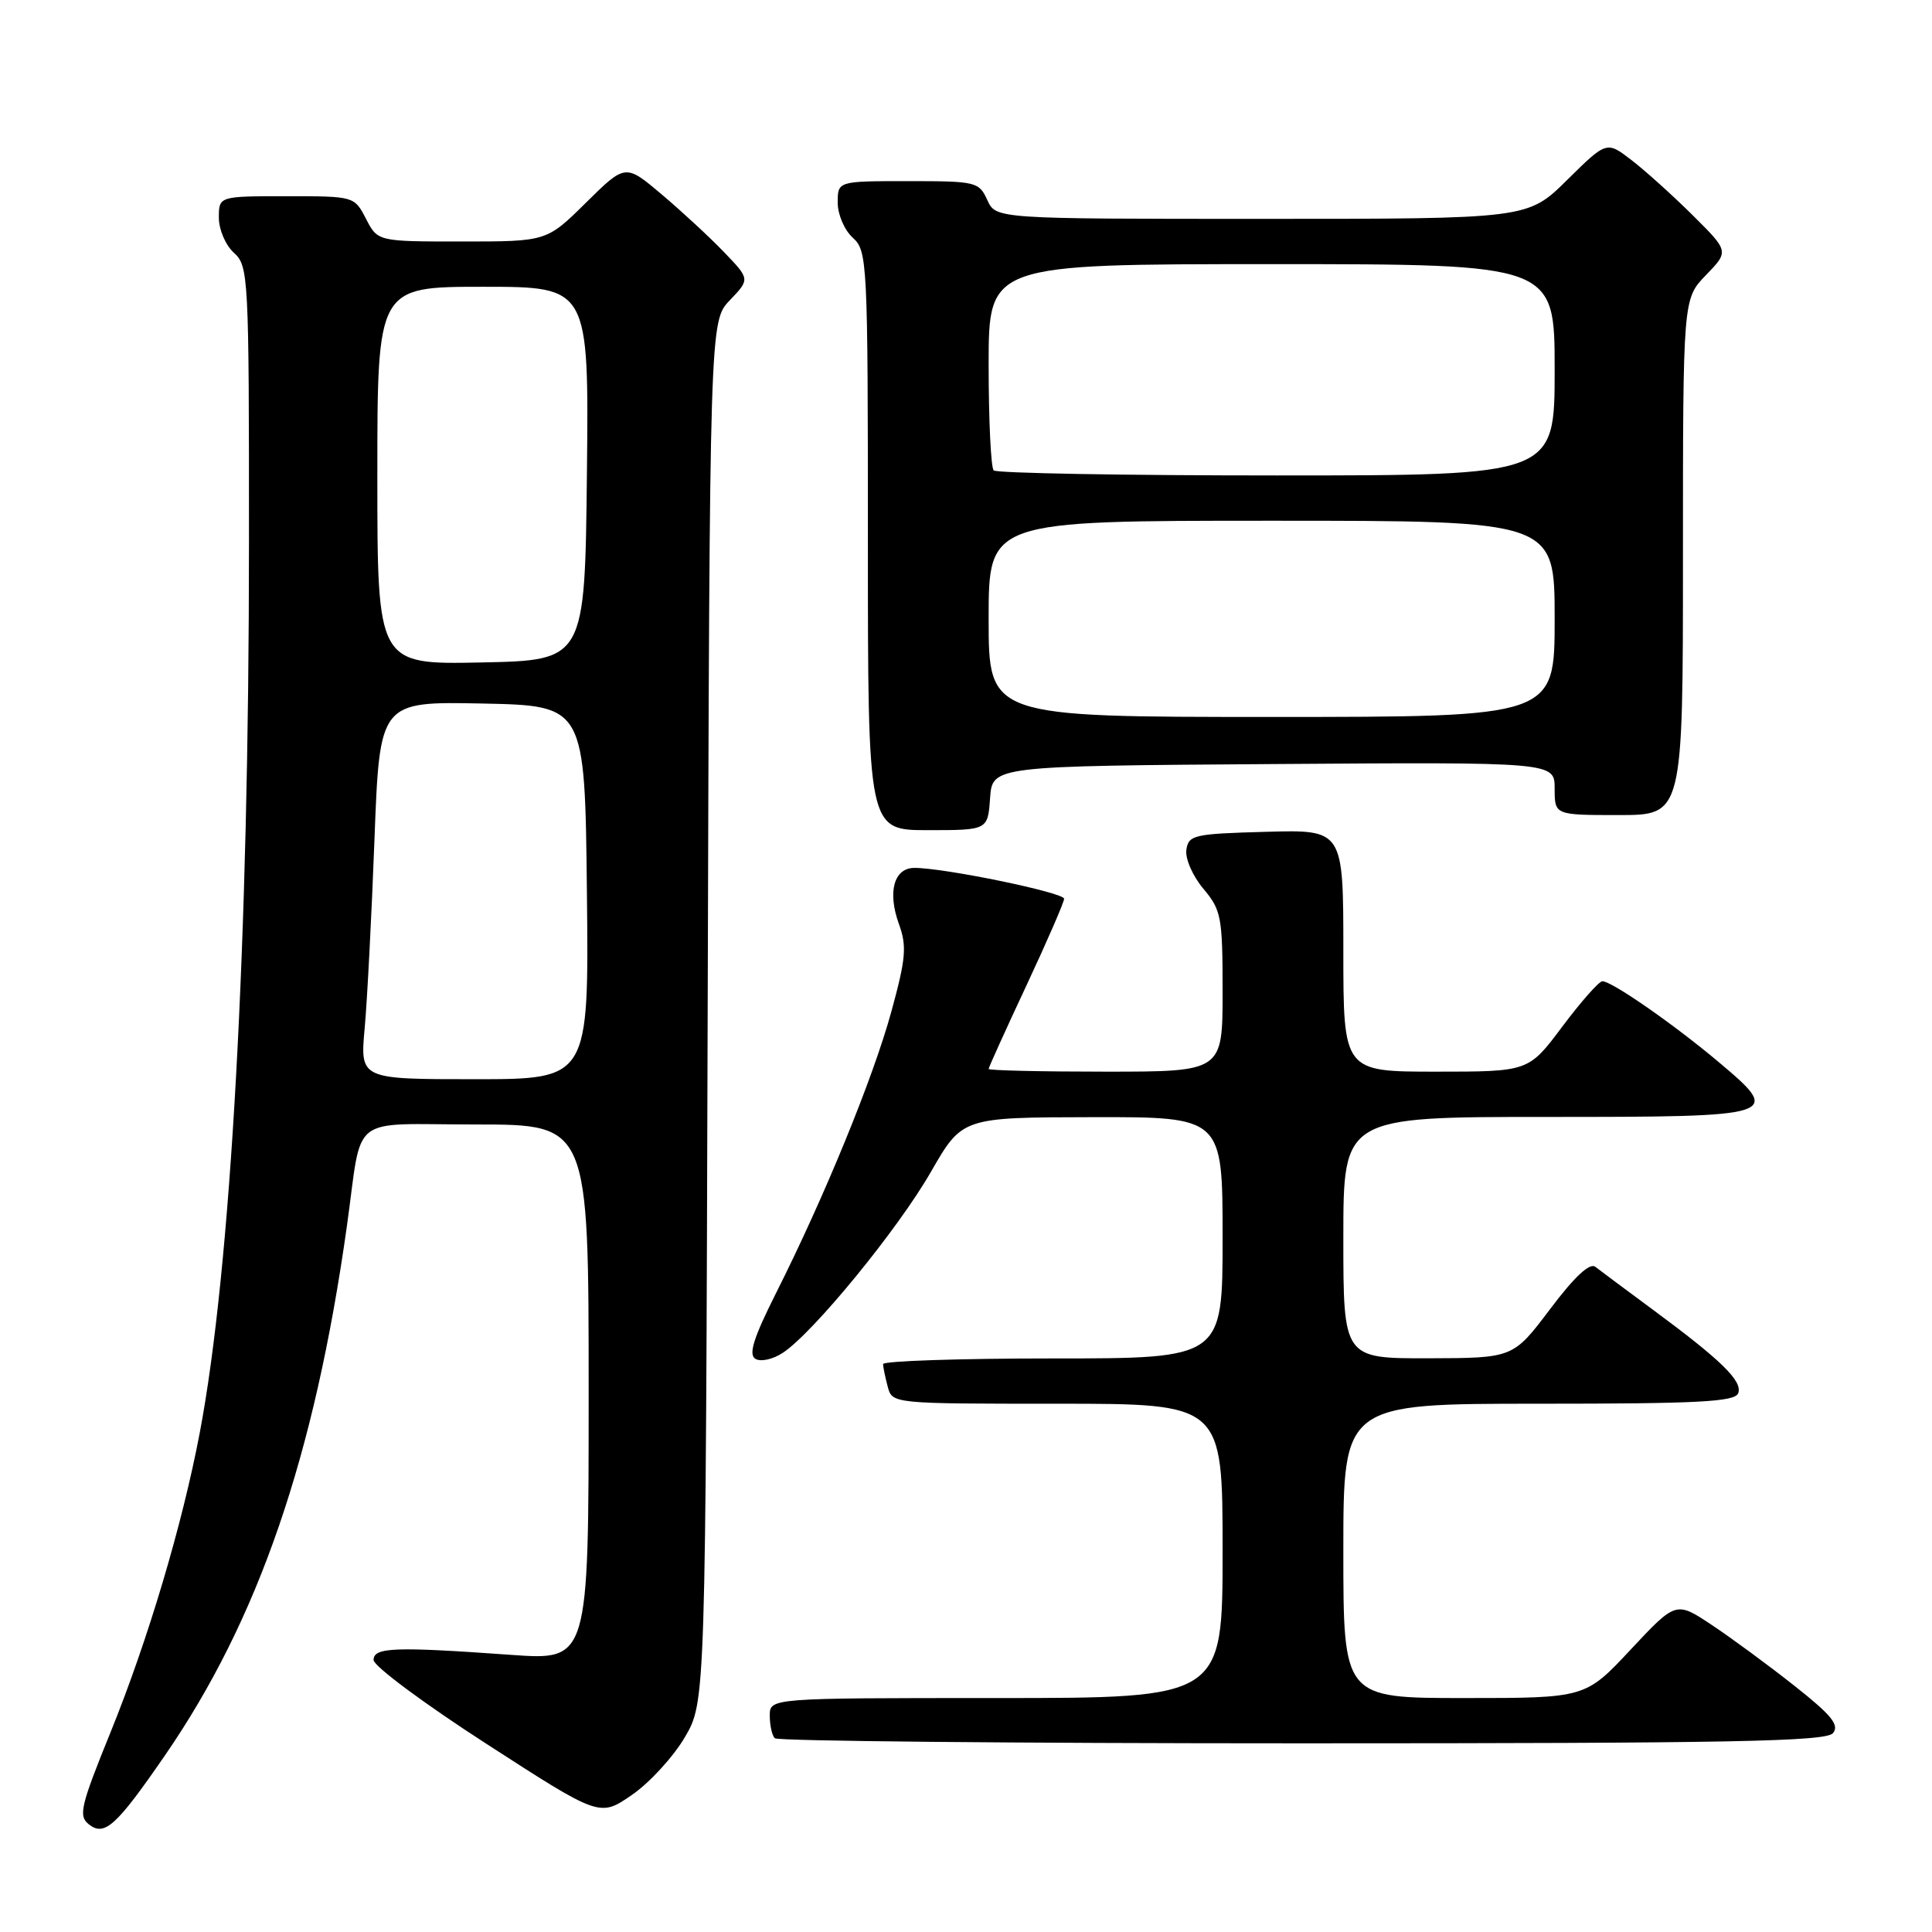 <?xml version="1.0" encoding="UTF-8" standalone="no"?>
<!DOCTYPE svg PUBLIC "-//W3C//DTD SVG 1.1//EN" "http://www.w3.org/Graphics/SVG/1.1/DTD/svg11.dtd" >
<svg xmlns="http://www.w3.org/2000/svg" xmlns:xlink="http://www.w3.org/1999/xlink" version="1.1" viewBox="0 0 256 256">
 <g >
 <path fill="currentColor"
d=" M 21.83 232.64 C 34.24 214.63 41.67 193.03 45.96 162.50 C 48.09 147.34 45.98 149.00 63.08 149.00 C 78.00 149.00 78.00 149.00 78.00 184.51 C 78.00 220.01 78.00 220.01 67.75 219.28 C 52.26 218.17 49.50 218.27 49.50 219.96 C 49.50 220.76 56.24 225.77 64.49 231.09 C 79.47 240.77 79.47 240.77 83.71 237.85 C 86.05 236.25 89.20 232.81 90.73 230.22 C 93.50 225.50 93.50 225.50 93.77 134.03 C 94.04 42.57 94.04 42.57 96.71 39.78 C 99.38 36.99 99.38 36.99 95.94 33.41 C 94.05 31.44 90.33 28.00 87.68 25.76 C 82.87 21.70 82.87 21.70 77.65 26.85 C 72.44 32.00 72.44 32.00 61.24 32.00 C 50.05 32.00 50.05 32.00 48.50 29.00 C 46.95 26.00 46.93 26.00 37.97 26.00 C 29.00 26.00 29.00 26.00 29.00 28.85 C 29.00 30.42 29.89 32.50 31.00 33.50 C 32.93 35.25 33.00 36.58 32.99 71.90 C 32.99 124.95 30.60 168.07 26.47 189.84 C 24.16 202.03 19.59 217.36 14.66 229.50 C 10.67 239.33 10.36 240.63 11.78 241.74 C 13.85 243.37 15.40 241.97 21.83 232.64 Z  M 242.88 229.65 C 243.76 228.58 242.69 227.26 237.80 223.40 C 234.39 220.70 229.46 217.07 226.84 215.33 C 222.08 212.16 222.08 212.16 216.07 218.58 C 210.07 225.00 210.07 225.00 194.03 225.00 C 178.00 225.00 178.00 225.00 178.00 205.50 C 178.00 186.00 178.00 186.00 203.89 186.00 C 225.03 186.00 229.88 185.75 230.32 184.61 C 230.93 183.02 228.14 180.28 219.00 173.53 C 215.43 170.89 212.00 168.34 211.39 167.86 C 210.65 167.28 208.61 169.19 205.39 173.47 C 200.50 179.95 200.50 179.95 189.25 179.98 C 178.00 180.00 178.00 180.00 178.00 164.00 C 178.00 148.00 178.00 148.00 204.89 148.00 C 235.94 148.00 236.26 147.90 227.70 140.70 C 221.76 135.70 213.53 129.99 212.32 130.02 C 211.87 130.03 209.49 132.73 207.02 136.02 C 202.55 142.00 202.55 142.00 190.27 142.00 C 178.00 142.00 178.00 142.00 178.00 125.97 C 178.00 109.93 178.00 109.93 167.75 110.22 C 158.19 110.48 157.48 110.64 157.20 112.61 C 157.03 113.78 158.04 116.08 159.45 117.76 C 161.83 120.59 162.00 121.48 162.00 131.39 C 162.00 142.00 162.00 142.00 146.50 142.00 C 137.97 142.00 131.00 141.84 131.00 141.64 C 131.00 141.44 133.25 136.47 136.00 130.60 C 138.75 124.72 141.00 119.54 141.00 119.09 C 141.00 118.27 125.15 115.00 121.17 115.00 C 118.46 115.00 117.57 118.18 119.11 122.43 C 120.18 125.39 120.04 126.99 118.11 134.04 C 115.70 142.83 109.27 158.54 102.83 171.34 C 99.85 177.27 99.15 179.48 100.09 180.05 C 100.78 180.48 102.40 180.13 103.72 179.26 C 107.74 176.63 118.97 162.91 123.35 155.28 C 127.50 148.06 127.50 148.06 144.75 148.03 C 162.00 148.00 162.00 148.00 162.00 164.00 C 162.00 180.00 162.00 180.00 139.50 180.00 C 127.12 180.00 117.01 180.34 117.01 180.75 C 117.02 181.16 117.30 182.51 117.63 183.75 C 118.23 186.00 118.27 186.00 140.12 186.00 C 162.00 186.00 162.00 186.00 162.00 205.50 C 162.00 225.00 162.00 225.00 132.00 225.00 C 102.00 225.00 102.00 225.00 102.00 227.33 C 102.00 228.62 102.30 229.97 102.67 230.33 C 103.03 230.70 134.48 231.00 172.54 231.00 C 229.49 231.00 241.95 230.76 242.88 229.65 Z  M 131.19 105.75 C 131.50 101.50 131.50 101.50 168.75 101.24 C 206.00 100.98 206.00 100.98 206.00 104.49 C 206.00 108.00 206.00 108.00 214.50 108.00 C 223.00 108.00 223.00 108.00 223.00 73.80 C 223.00 39.60 223.00 39.60 226.05 36.45 C 229.10 33.30 229.10 33.30 224.30 28.53 C 221.66 25.91 218.01 22.62 216.19 21.22 C 212.89 18.68 212.89 18.68 207.66 23.84 C 202.44 29.00 202.44 29.00 167.20 29.00 C 131.96 29.00 131.96 29.00 130.82 26.50 C 129.72 24.09 129.33 24.00 120.34 24.00 C 111.00 24.00 111.00 24.00 111.00 26.85 C 111.00 28.42 111.89 30.50 113.00 31.50 C 114.93 33.25 115.00 34.58 115.00 71.65 C 115.00 110.00 115.00 110.00 122.94 110.00 C 130.89 110.00 130.89 110.00 131.19 105.75 Z  M 48.32 136.25 C 48.66 132.54 49.24 121.28 49.62 111.22 C 50.31 92.95 50.31 92.95 63.90 93.22 C 77.50 93.50 77.50 93.50 77.77 118.25 C 78.03 143.00 78.03 143.00 62.87 143.00 C 47.71 143.00 47.71 143.00 48.32 136.25 Z  M 50.00 63.03 C 50.00 38.00 50.00 38.00 64.02 38.00 C 78.03 38.00 78.03 38.00 77.77 62.75 C 77.50 87.50 77.50 87.50 63.75 87.78 C 50.00 88.06 50.00 88.06 50.00 63.03 Z  M 131.00 82.00 C 131.00 69.00 131.00 69.00 168.50 69.00 C 206.00 69.00 206.00 69.00 206.00 82.00 C 206.00 95.00 206.00 95.00 168.50 95.00 C 131.00 95.00 131.00 95.00 131.00 82.00 Z  M 131.67 62.33 C 131.30 61.97 131.00 55.67 131.00 48.33 C 131.00 35.00 131.00 35.00 168.50 35.00 C 206.00 35.00 206.00 35.00 206.00 49.00 C 206.00 63.00 206.00 63.00 169.17 63.00 C 148.91 63.00 132.03 62.70 131.67 62.33 Z "/>
</g>
</svg>